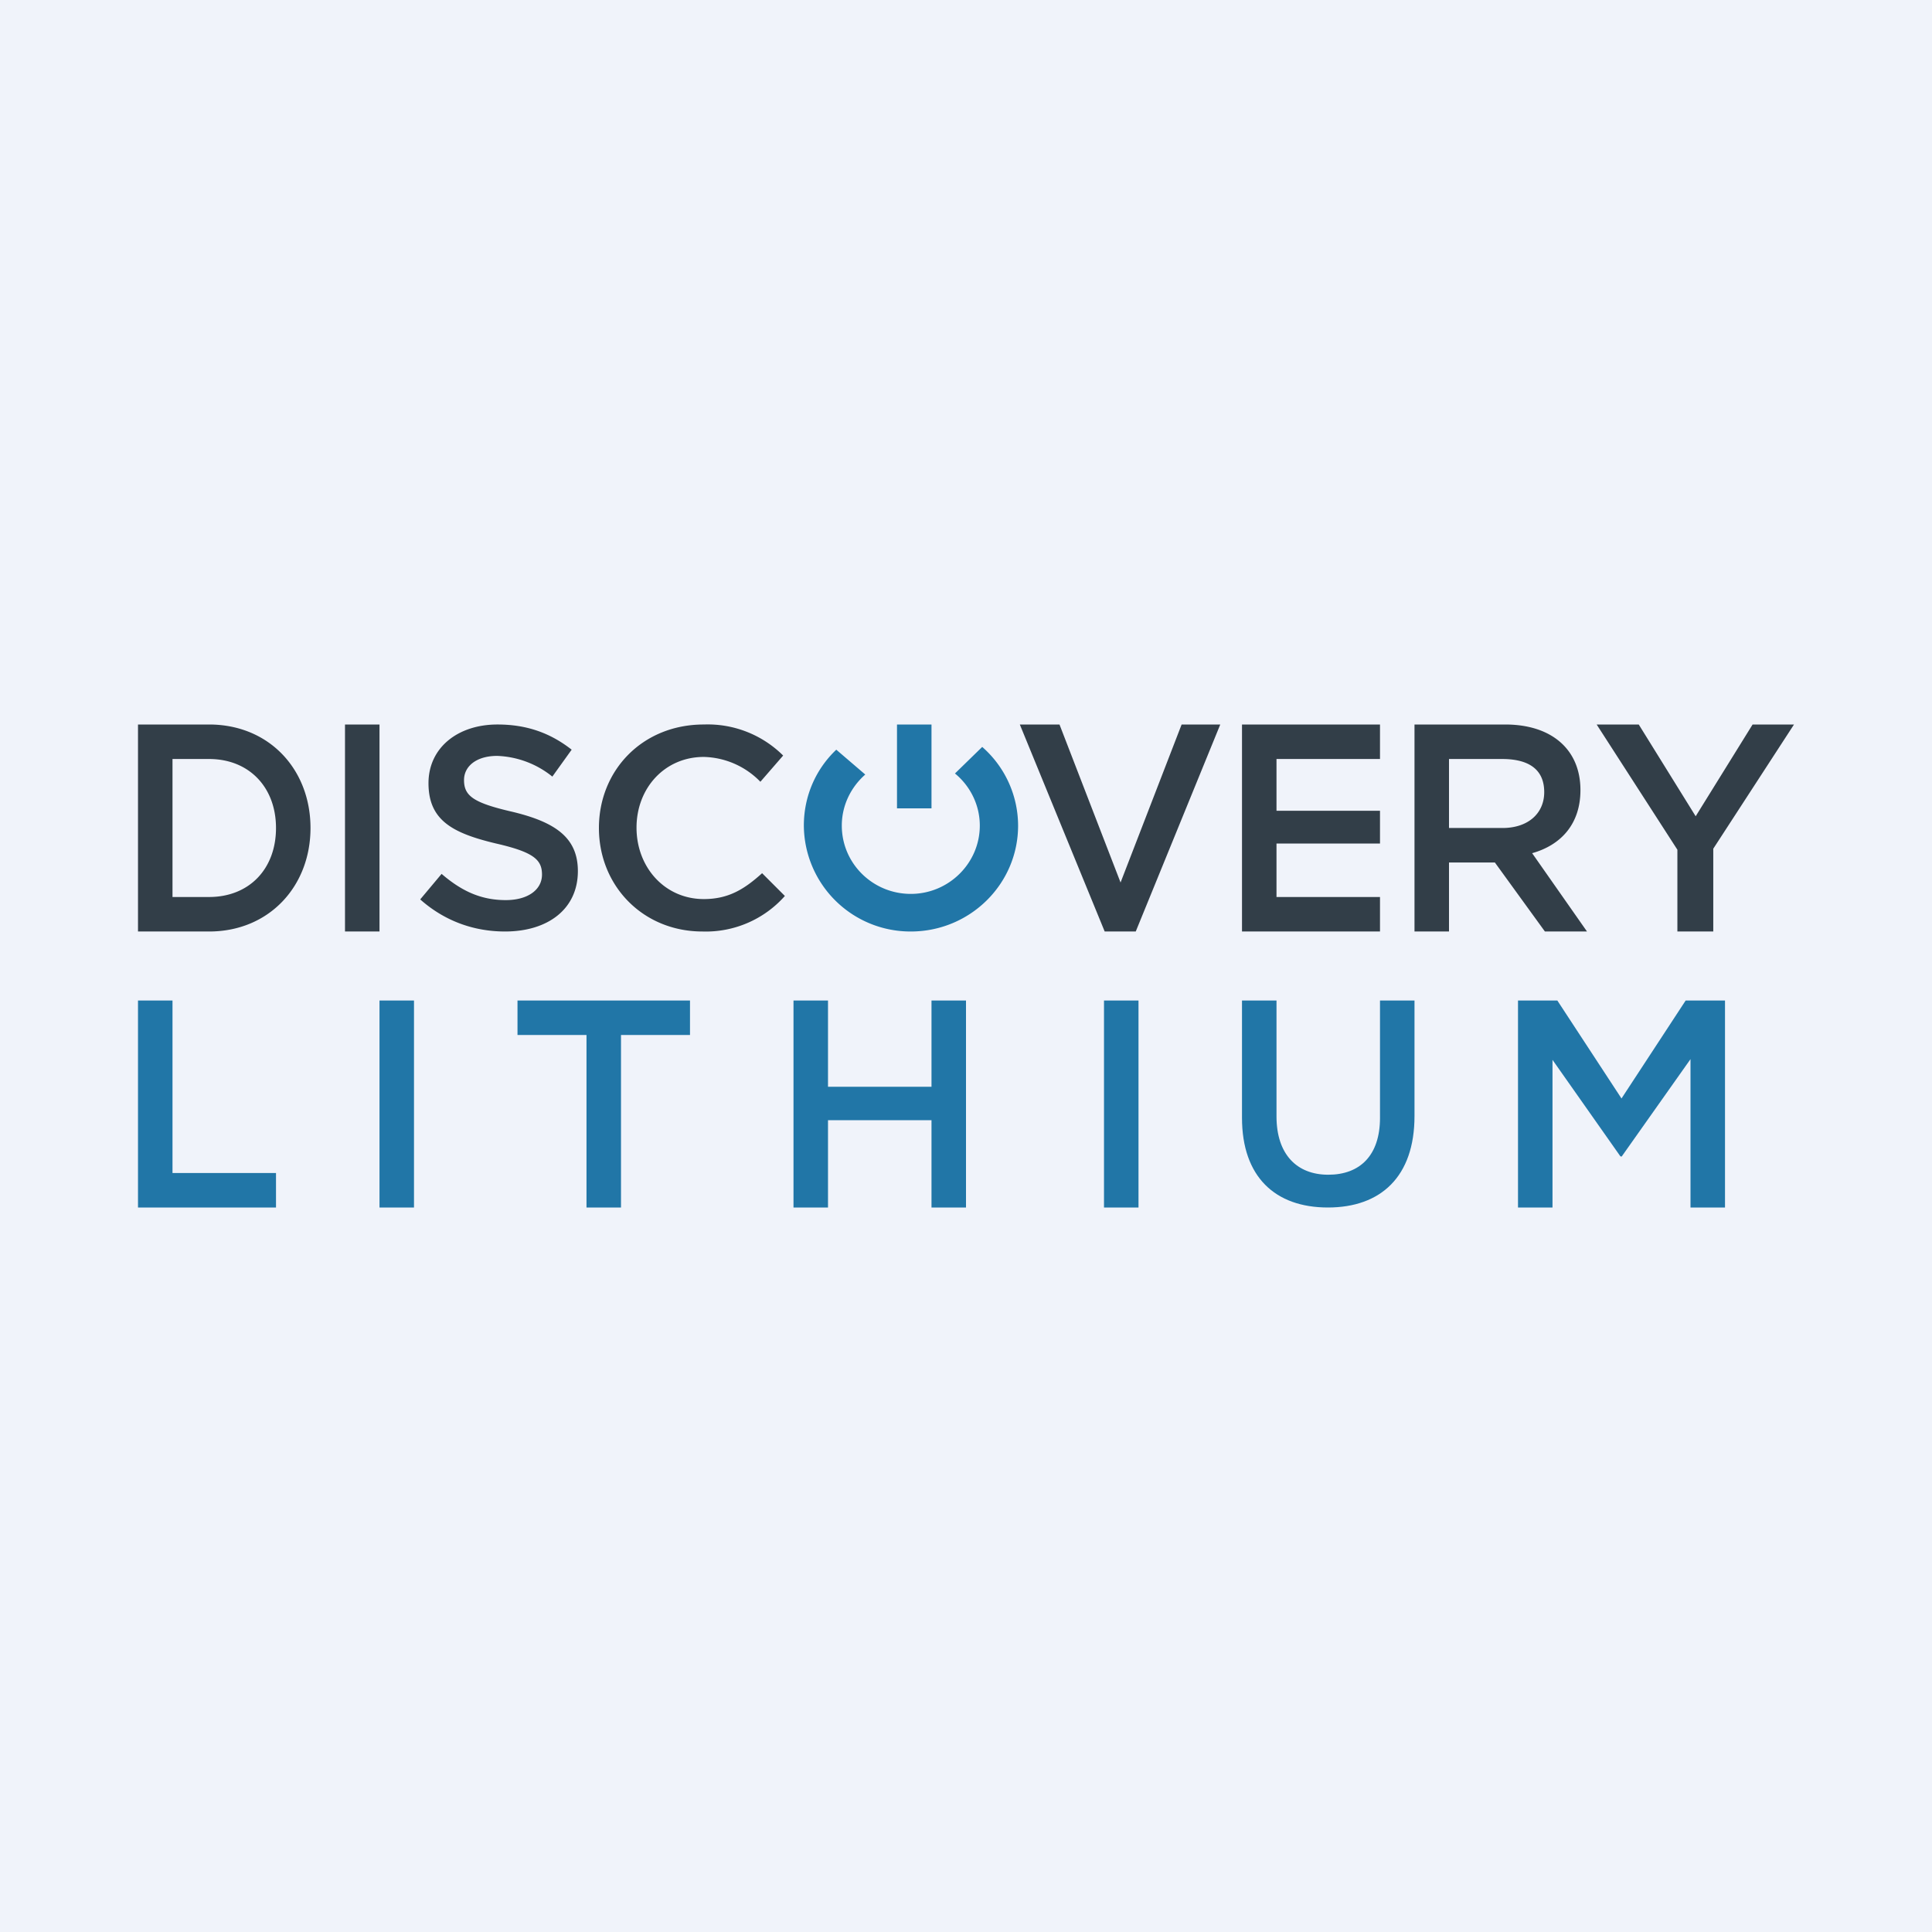 <?xml version='1.0' encoding='utf-8'?>
<!-- by TradeStack -->
<svg width="56" height="56" viewBox="0 0 56 56" xmlns="http://www.w3.org/2000/svg"><path fill="#F0F3FA" d="M0 0h56v56H0z" /><path d="M4 29h1v5h3v1H4v-6ZM12 29v6h-1v-6h1ZM18 35h-1v-5h-2v-1h5v1h-2v5ZM24 32.47V35h-1v-6h1v2.5h3V29h1v6h-1v-2.53h-3ZM33 29v6h-1v-6h1ZM41 32.35c0 1.76-.98 2.65-2.51 2.65-1.53 0-2.49-.89-2.49-2.6V29h1v3.36c0 1.1.59 1.69 1.5 1.69.92 0 1.5-.56 1.5-1.65V29h1v3.35ZM47 33.52h-.03L45 30.72V35h-1v-6h1.14L47 31.84 48.86 29H50v6h-1v-4.3l-2 2.83Z" fill="#2176A7" /><path d="M6.06 27H4v-6h2.06C7.8 21 9 22.3 9 24c0 1.69-1.2 3-2.94 3Zm0-5H5v4h1.06C7.22 26 8 25.19 8 24c0-1.18-.78-2-1.94-2ZM11 21v6h-1v-6h1ZM14.85 23.53c1.25.3 1.9.75 1.9 1.72 0 1.1-.87 1.75-2.11 1.75-.9 0-1.75-.3-2.46-.93l.62-.74c.57.49 1.13.76 1.86.76.64 0 1.05-.3 1.05-.74 0-.43-.24-.65-1.33-.9-1.26-.3-1.96-.67-1.96-1.75 0-1.02.84-1.7 2-1.7.87 0 1.55.26 2.15.73l-.56.78a2.7 2.7 0 0 0-1.6-.6c-.6 0-.96.3-.96.7 0 .46.27.66 1.4.92ZM20.36 27c-1.72 0-3-1.32-3-3 0-1.67 1.26-3 3.04-3a3.1 3.1 0 0 1 2.3.9l-.66.76a2.36 2.36 0 0 0-1.64-.72c-1.13 0-1.95.9-1.95 2.05s.82 2.07 1.95 2.07c.72 0 1.18-.29 1.69-.75l.66.66A3.06 3.06 0 0 1 20.36 27ZM34.25 21h1.12l-2.45 6h-.9l-2.46-6h1.15l1.77 4.58L34.25 21ZM40 22h-3v1.5h3v.95h-3V26h3v1h-4v-6h4v1ZM44.78 27l-1.45-2H42v2h-1v-6h2.63c1.35 0 2.18.73 2.18 1.9 0 1-.58 1.6-1.4 1.83L46 27h-1.22Zm-1.24-5H42v2h1.55c.74 0 1.21-.42 1.21-1.04 0-.66-.45-.96-1.22-.96ZM49.66 27h-1.04v-2.37L46.28 21h1.22l1.65 2.66L50.8 21H52l-2.34 3.6V27Z" fill="#323E48" /><path d="M27 23.43V21h-1v2.43h1Zm.68-1.01.79-.77a3.04 3.04 0 0 1 1.04 2.28c0 1.7-1.4 3.07-3.11 3.07a3.09 3.09 0 0 1-3.1-3.07c0-.86.35-1.64.94-2.2l.77.66.07.06c-.42.37-.68.9-.68 1.48 0 1.1.9 1.98 2 1.98s2-.89 2-1.98c0-.6-.28-1.15-.72-1.51Z" fill="#2176A7" /></svg>